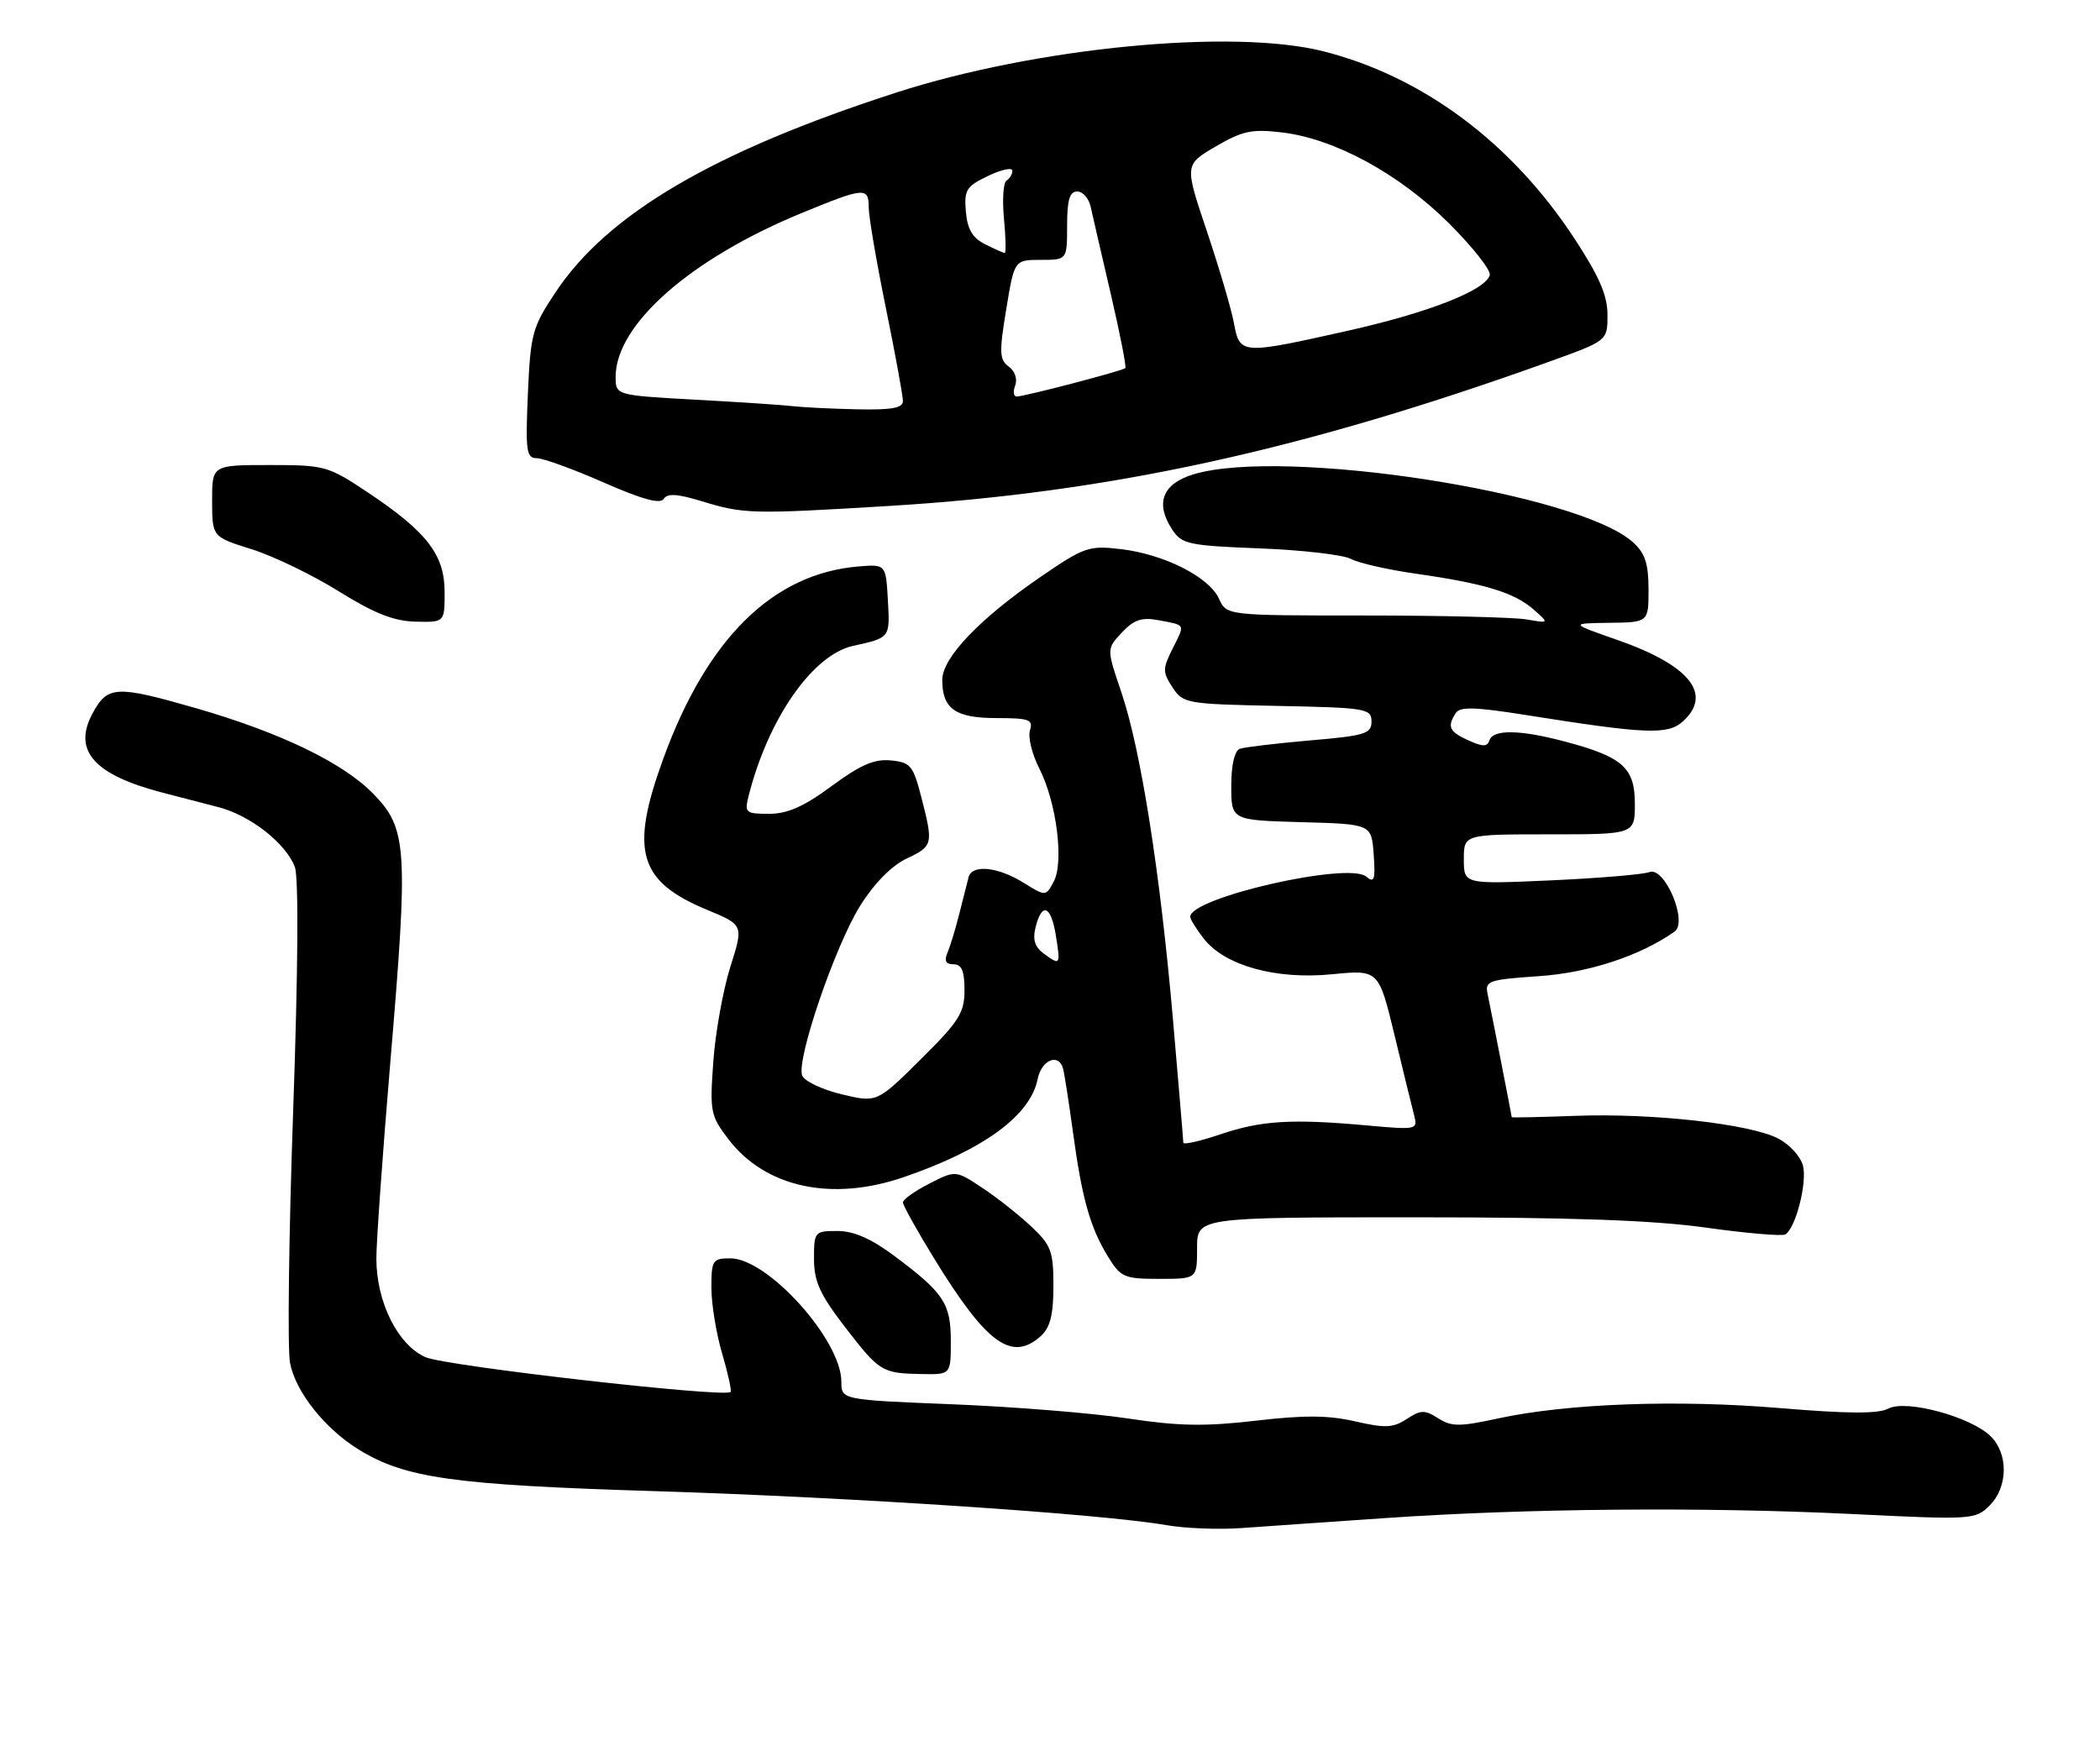 <?xml version="1.0" encoding="UTF-8" standalone="no"?>
<!DOCTYPE svg PUBLIC "-//W3C//DTD SVG 1.1//EN" "http://www.w3.org/Graphics/SVG/1.1/DTD/svg11.dtd" >
<svg xmlns="http://www.w3.org/2000/svg" xmlns:xlink="http://www.w3.org/1999/xlink" version="1.1" viewBox="0 0 307 256">
 <g >
 <path fill="currentColor"
d=" M 202.50 221.98 C 223.11 220.56 249.03 220.33 270.62 221.38 C 288.37 222.25 288.78 222.22 290.87 220.13 C 293.55 217.45 293.63 212.63 291.04 210.04 C 288.18 207.18 278.64 204.59 276.06 205.97 C 274.59 206.75 270.20 206.73 260.26 205.90 C 245.18 204.63 229.10 205.22 219.00 207.41 C 213.38 208.63 212.20 208.63 210.25 207.39 C 208.28 206.13 207.70 206.15 205.65 207.49 C 203.66 208.80 202.51 208.85 198.12 207.84 C 194.21 206.94 190.64 206.91 183.59 207.74 C 176.18 208.60 172.30 208.54 164.87 207.41 C 159.72 206.63 148.19 205.70 139.25 205.34 C 123.00 204.69 123.00 204.69 123.00 202.04 C 123.00 195.95 112.25 184.00 106.77 184.00 C 104.17 184.00 104.00 184.27 104.00 188.32 C 104.00 190.69 104.71 195.01 105.57 197.92 C 106.43 200.82 106.98 203.35 106.80 203.54 C 105.93 204.40 65.13 199.75 62.20 198.45 C 58.16 196.66 55.05 190.45 55.02 184.09 C 55.01 181.67 55.94 168.62 57.08 155.09 C 59.71 123.94 59.53 121.15 54.56 116.06 C 50.13 111.52 40.98 107.11 28.64 103.55 C 16.96 100.19 15.72 100.25 13.53 104.32 C 10.60 109.75 13.72 113.29 23.75 115.90 C 26.09 116.50 29.78 117.46 31.95 118.03 C 36.59 119.23 41.78 123.30 43.10 126.76 C 43.67 128.26 43.58 141.78 42.86 162.37 C 42.22 180.61 42.01 197.23 42.40 199.29 C 43.18 203.47 47.46 208.88 52.38 211.92 C 59.22 216.15 66.19 217.13 96.00 218.05 C 124.51 218.94 161.09 221.37 170.50 223.01 C 173.25 223.49 178.20 223.68 181.50 223.44 C 184.80 223.21 194.25 222.54 202.50 221.98 Z  M 139.00 196.11 C 139.00 190.57 137.97 189.03 130.67 183.59 C 127.34 181.11 124.79 180.00 122.42 180.00 C 119.09 180.00 119.00 180.10 119.00 184.08 C 119.00 187.37 119.86 189.27 123.49 193.99 C 128.58 200.61 128.92 200.81 134.75 200.92 C 139.00 201.00 139.00 201.00 139.00 196.11 Z  M 152.17 195.35 C 153.53 194.11 154.00 192.24 154.00 188.04 C 154.00 182.96 153.67 182.08 150.75 179.33 C 148.96 177.65 145.75 175.11 143.60 173.69 C 139.70 171.11 139.70 171.11 135.85 173.08 C 133.73 174.16 132.00 175.39 132.00 175.82 C 132.00 176.24 134.06 179.95 136.58 184.05 C 144.24 196.53 147.92 199.19 152.17 195.35 Z  M 175.00 182.50 C 175.00 178.00 175.00 178.00 206.83 178.00 C 229.79 178.00 241.65 178.42 249.41 179.51 C 255.32 180.34 260.54 180.78 261.01 180.50 C 262.51 179.56 264.21 172.96 263.58 170.47 C 263.25 169.13 261.62 167.34 259.96 166.48 C 255.82 164.34 241.64 162.75 230.37 163.16 C 225.21 163.35 221.00 163.44 221.00 163.36 C 221.00 163.17 218.05 148.10 217.48 145.39 C 217.06 143.42 217.55 143.25 224.96 142.74 C 232.25 142.24 239.75 139.78 244.80 136.23 C 246.81 134.82 243.36 126.65 241.12 127.52 C 240.23 127.87 233.76 128.41 226.75 128.73 C 214.00 129.30 214.00 129.30 214.00 125.65 C 214.00 122.00 214.00 122.00 226.50 122.00 C 239.00 122.00 239.00 122.00 239.00 117.52 C 239.00 112.26 237.23 110.68 228.81 108.44 C 222.24 106.69 218.29 106.62 217.75 108.24 C 217.43 109.22 216.78 109.22 214.67 108.26 C 211.86 106.98 211.53 106.28 212.81 104.27 C 213.42 103.31 215.62 103.37 223.05 104.55 C 240.67 107.35 243.81 107.48 246.02 105.49 C 250.42 101.50 247.02 97.27 236.43 93.57 C 229.50 91.15 229.50 91.15 235.25 91.07 C 241.00 91.00 241.00 91.00 241.00 86.17 C 241.00 82.44 240.49 80.89 238.75 79.31 C 230.77 72.07 187.69 65.39 174.50 69.35 C 169.94 70.72 168.83 73.57 171.36 77.43 C 172.77 79.57 173.72 79.78 184.19 80.19 C 190.41 80.43 196.40 81.13 197.50 81.73 C 198.60 82.33 202.88 83.30 207.00 83.89 C 217.01 85.32 221.37 86.64 224.17 89.10 C 226.50 91.15 226.50 91.15 223.13 90.57 C 221.27 90.26 210.65 90.00 199.54 90.00 C 179.32 90.00 179.32 90.00 178.20 87.54 C 176.75 84.36 170.20 81.05 163.89 80.30 C 159.19 79.74 158.53 79.97 152.20 84.30 C 143.22 90.45 137.75 96.17 137.75 99.42 C 137.75 103.65 139.66 105.00 145.69 105.00 C 150.46 105.00 151.06 105.22 150.57 106.79 C 150.26 107.77 150.87 110.29 151.94 112.38 C 154.46 117.33 155.57 126.07 154.04 128.92 C 152.88 131.09 152.88 131.09 149.57 129.04 C 145.85 126.74 142.10 126.37 141.60 128.25 C 141.42 128.94 140.82 131.30 140.27 133.50 C 139.72 135.70 138.94 138.29 138.53 139.25 C 138.00 140.50 138.25 141.00 139.39 141.00 C 140.59 141.00 141.00 141.97 141.00 144.78 C 141.00 148.10 140.22 149.33 134.60 154.90 C 128.20 161.25 128.20 161.25 123.02 160.01 C 120.18 159.32 117.59 158.09 117.27 157.27 C 116.39 154.97 122.08 138.31 125.75 132.44 C 127.79 129.18 130.33 126.60 132.51 125.56 C 136.42 123.71 136.47 123.48 134.67 116.50 C 133.50 111.95 133.10 111.47 130.23 111.19 C 127.82 110.95 125.78 111.84 121.58 114.94 C 117.52 117.94 115.13 119.00 112.43 119.00 C 109.02 119.00 108.83 118.83 109.42 116.46 C 112.27 105.12 118.78 95.75 124.72 94.44 C 130.14 93.25 130.12 93.28 129.80 87.76 C 129.50 82.50 129.50 82.50 125.50 82.83 C 113.00 83.87 103.39 93.32 96.98 110.90 C 92.05 124.41 93.33 128.87 103.35 133.03 C 108.71 135.25 108.71 135.25 106.77 141.37 C 105.71 144.74 104.58 150.97 104.28 155.22 C 103.75 162.54 103.86 163.13 106.49 166.58 C 111.89 173.65 121.59 175.75 132.14 172.12 C 143.81 168.11 150.63 163.11 151.69 157.80 C 152.25 154.98 154.77 153.93 155.41 156.25 C 155.60 156.94 156.25 161.10 156.85 165.50 C 158.17 175.25 159.37 179.50 161.98 183.75 C 163.84 186.78 164.34 187.00 169.49 187.00 C 175.00 187.00 175.00 187.00 175.00 182.50 Z  M 65.00 86.58 C 65.00 81.13 62.43 77.79 53.84 72.05 C 47.95 68.12 47.52 68.00 39.39 68.00 C 31.00 68.00 31.00 68.00 31.01 73.25 C 31.02 78.50 31.02 78.50 36.76 80.30 C 39.92 81.29 45.65 84.05 49.50 86.45 C 54.72 89.70 57.58 90.83 60.75 90.90 C 65.00 91.00 65.00 91.00 65.00 86.58 Z  M 130.00 73.98 C 162.22 72.03 190.64 65.80 226.75 52.79 C 235.00 49.81 235.00 49.81 235.00 46.03 C 235.00 43.20 233.79 40.41 230.17 34.88 C 221.01 20.90 208.07 11.23 193.54 7.52 C 180.30 4.14 151.50 6.92 130.98 13.55 C 104.38 22.15 88.82 31.27 81.22 42.73 C 77.81 47.86 77.56 48.78 77.17 57.60 C 76.81 65.96 76.95 67.00 78.47 67.00 C 79.41 67.00 83.81 68.60 88.25 70.55 C 93.89 73.03 96.53 73.75 97.03 72.95 C 97.55 72.11 99.02 72.20 102.62 73.30 C 108.74 75.17 109.90 75.20 130.00 73.98 Z  M 172.99 167.09 C 172.99 166.77 172.30 158.62 171.47 149.00 C 169.60 127.54 166.77 109.57 163.92 101.19 C 161.77 94.87 161.77 94.87 164.01 92.49 C 165.78 90.60 166.91 90.23 169.38 90.69 C 173.40 91.46 173.26 91.17 171.41 94.87 C 169.95 97.80 169.95 98.28 171.41 100.51 C 172.96 102.87 173.44 102.95 186.75 103.22 C 199.74 103.48 200.50 103.61 200.50 105.50 C 200.50 107.29 199.58 107.58 191.50 108.27 C 186.55 108.70 181.94 109.25 181.25 109.49 C 180.48 109.77 180.00 111.84 180.00 114.93 C 180.00 119.93 180.00 119.93 190.25 120.22 C 200.50 120.50 200.50 120.50 200.82 124.93 C 201.08 128.66 200.91 129.17 199.71 128.17 C 197.07 125.99 174.00 131.26 174.00 134.05 C 174.00 134.42 174.91 135.88 176.01 137.29 C 179.10 141.21 186.53 143.27 194.73 142.46 C 201.55 141.79 201.55 141.79 203.87 151.38 C 205.14 156.66 206.43 161.94 206.74 163.11 C 207.28 165.19 207.10 165.22 199.90 164.57 C 188.85 163.57 184.40 163.84 178.42 165.86 C 175.44 166.87 173.00 167.42 172.99 167.09 Z  M 152.63 139.47 C 151.27 138.48 150.93 137.40 151.40 135.55 C 152.32 131.89 153.64 132.41 154.34 136.70 C 155.06 141.13 155.01 141.21 152.63 139.47 Z  M 116.00 59.40 C 114.62 59.23 108.21 58.80 101.75 58.45 C 90.00 57.80 90.00 57.80 90.00 55.10 C 90.00 47.47 100.93 37.84 117.18 31.16 C 126.38 27.37 127.00 27.32 127.00 30.36 C 127.00 31.66 128.12 38.25 129.50 45.00 C 130.88 51.75 132.00 57.89 132.00 58.64 C 132.00 59.67 130.35 59.96 125.25 59.85 C 121.54 59.77 117.38 59.56 116.00 59.40 Z  M 148.41 56.37 C 148.77 55.44 148.37 54.26 147.47 53.60 C 146.10 52.60 146.06 51.54 147.10 45.23 C 148.29 38.00 148.29 38.00 152.15 38.00 C 156.00 38.00 156.00 38.00 156.00 33.00 C 156.00 29.25 156.37 28.00 157.48 28.00 C 158.30 28.00 159.18 29.01 159.45 30.25 C 159.72 31.49 161.04 37.22 162.39 43.00 C 163.73 48.77 164.69 53.65 164.51 53.83 C 164.11 54.22 149.85 57.96 148.64 57.98 C 148.17 57.99 148.07 57.27 148.41 56.37 Z  M 180.39 47.25 C 180.01 45.19 178.22 39.13 176.43 33.80 C 173.16 24.09 173.16 24.09 177.72 21.42 C 181.62 19.14 183.01 18.84 187.38 19.36 C 195.12 20.27 204.56 25.42 211.84 32.67 C 215.32 36.14 218.00 39.55 217.79 40.24 C 217.10 42.49 208.76 45.74 196.88 48.40 C 181.42 51.86 181.25 51.85 180.39 47.25 Z  M 144.00 35.71 C 142.17 34.79 141.42 33.52 141.20 30.94 C 140.93 27.77 141.26 27.25 144.45 25.72 C 146.40 24.79 148.00 24.45 148.00 24.96 C 148.00 25.47 147.61 26.12 147.14 26.41 C 146.67 26.70 146.51 29.20 146.77 31.97 C 147.04 34.74 147.08 36.99 146.88 36.99 C 146.67 36.98 145.38 36.40 144.00 35.71 Z "/>
</g>
</svg>